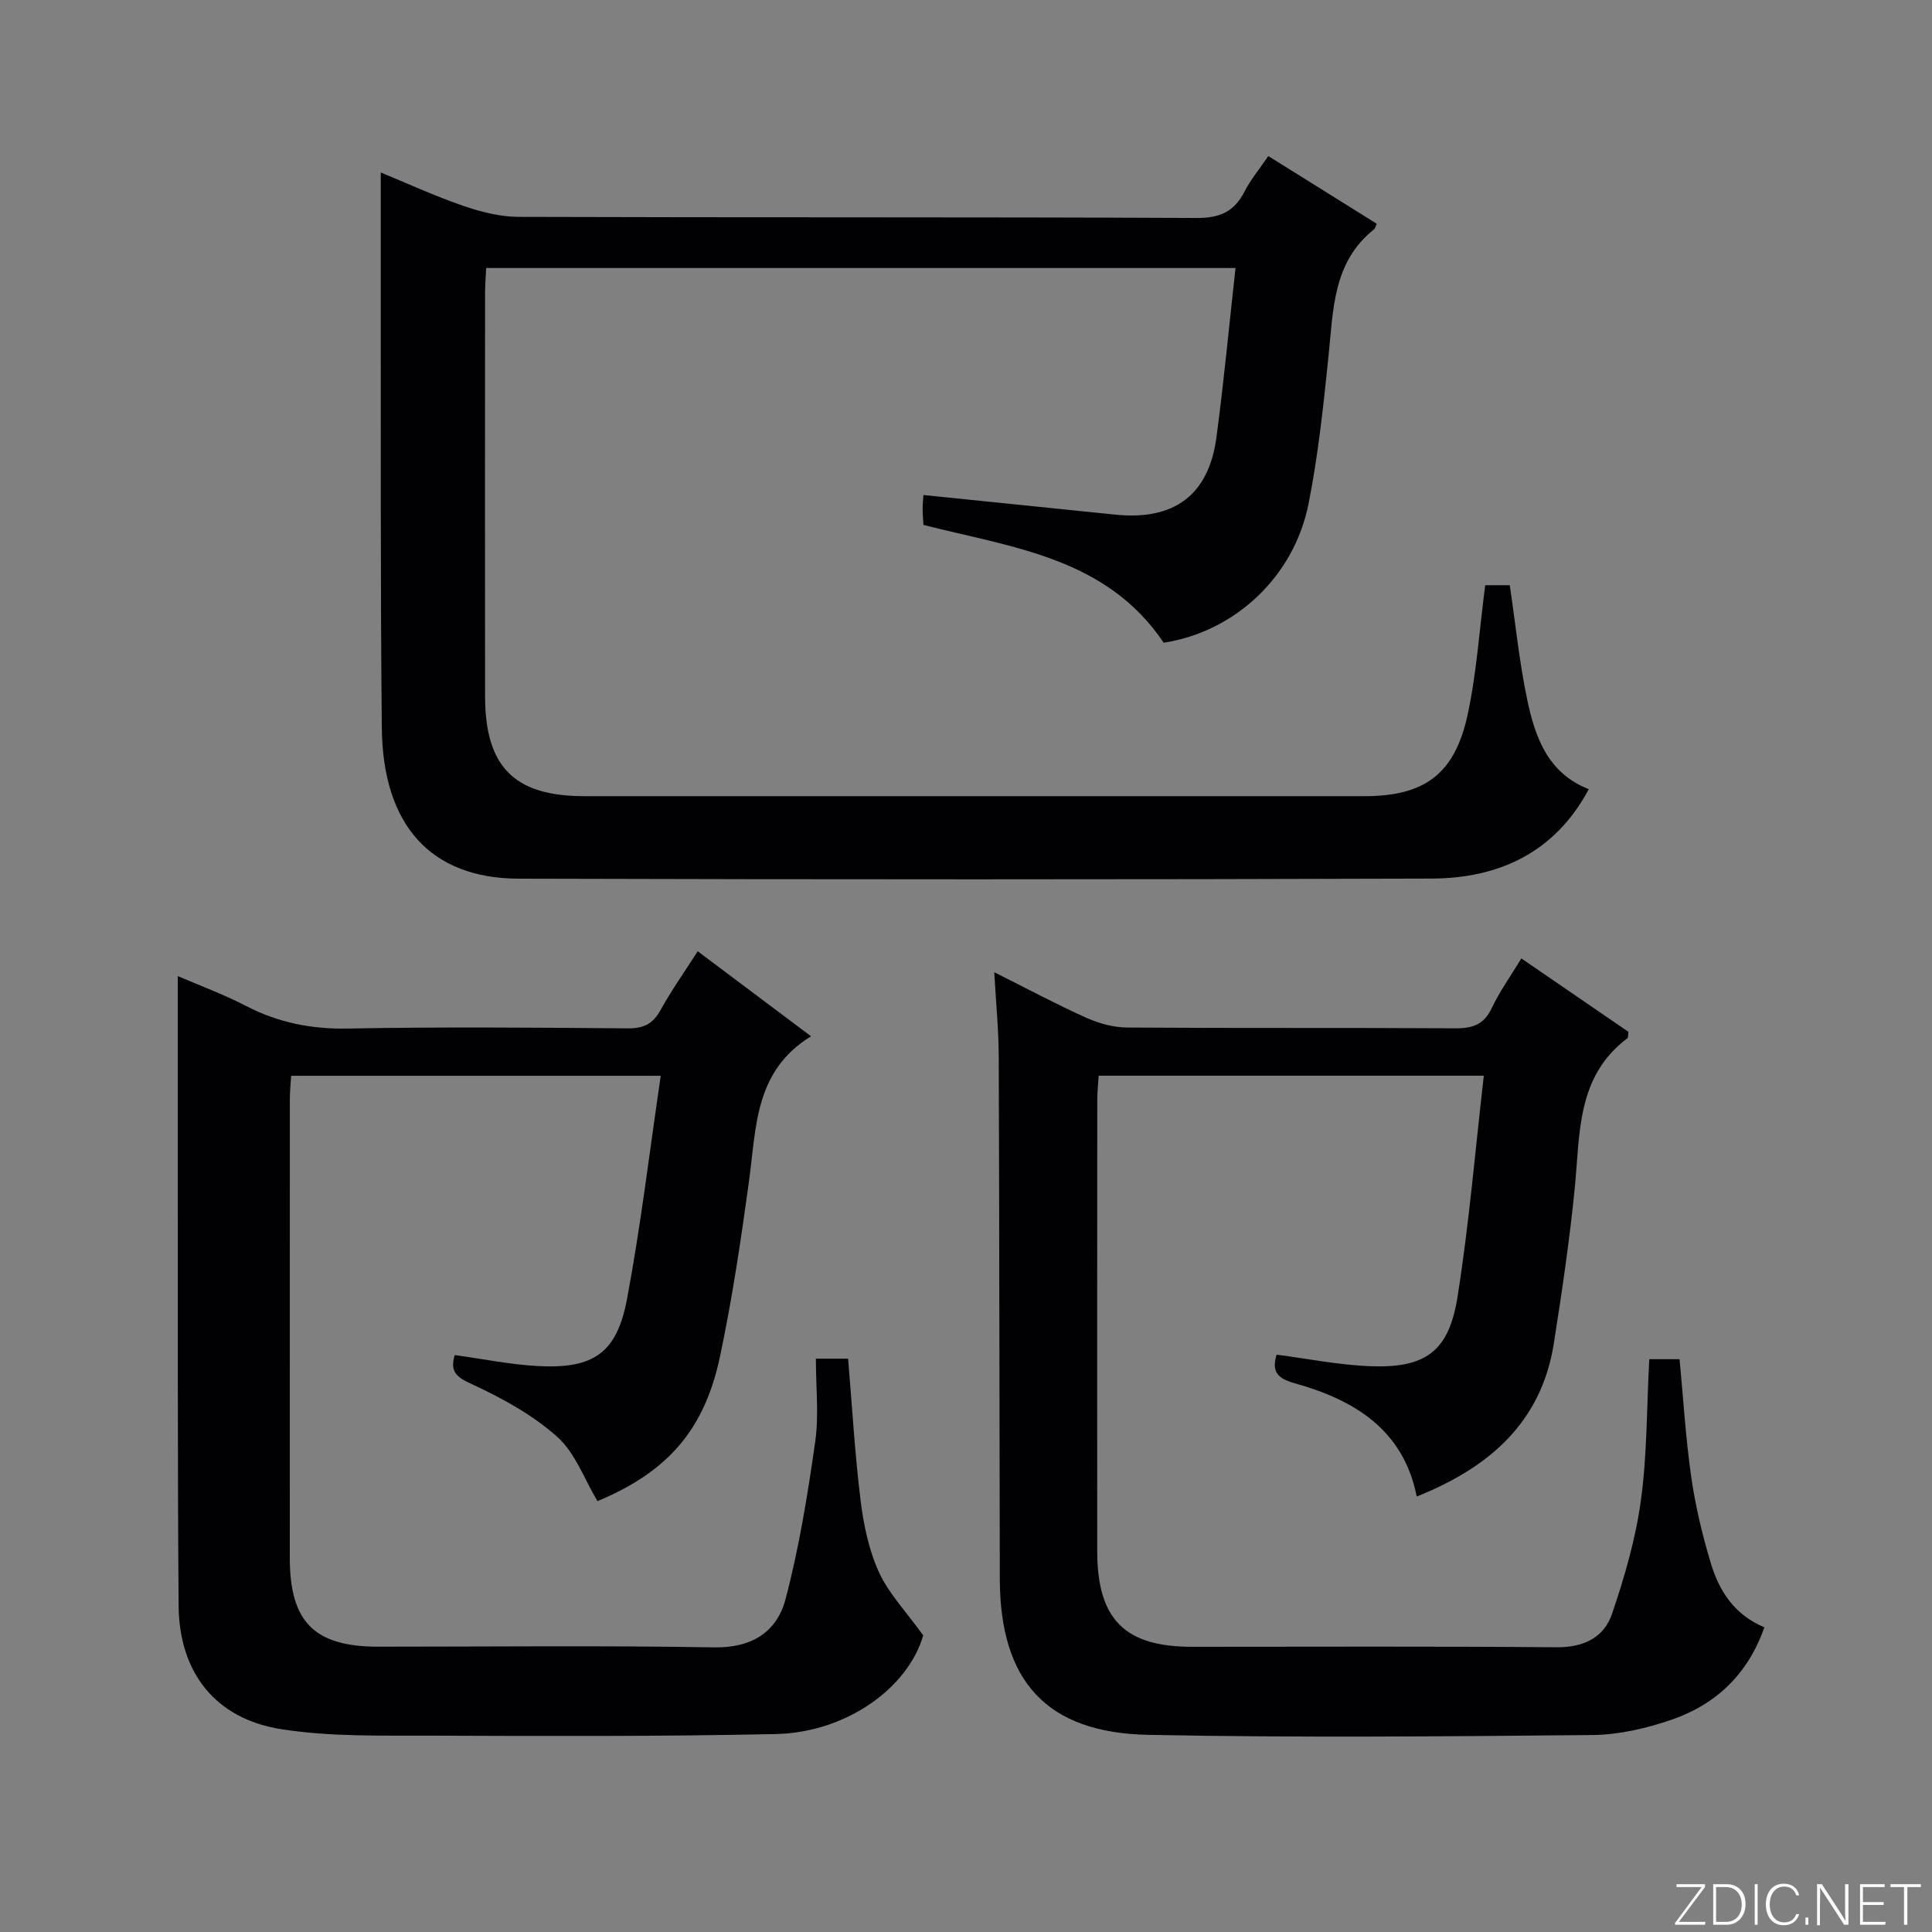 <svg enable-background="new 0 0 400 400" viewBox="0 0 400 400" xmlns="http://www.w3.org/2000/svg"><rect x="0" y="0" width="400" height="400" fill="#808080" stroke="none"/><g fill="#fbfcfa"><path d="m346.9 398 5.4-7.3h-5.2v-.6h5.9v.6l-5.4 7.2h5.5l-.1.6h-6.2v-.5z"/><path d="m354.7 390.1h2.8c2.3 0 3.9 1.6 3.9 4.1s-1.6 4.3-3.9 4.3h-2.8zm.6 7.8h2c2.2 0 3.3-1.6 3.3-3.6 0-1.8-1-3.6-3.3-3.6h-2z"/><path d="m363.9 390.1v8.4h-.6v-8.4z"/><path d="m372.5 396.3c-.4 1.3-1.4 2.3-3.2 2.3-2.4 0-3.7-1.9-3.7-4.3 0-2.3 1.2-4.3 3.7-4.3 1.8 0 2.9 1 3.2 2.4h-.6c-.4-1.1-1.1-1.8-2.5-1.8-2.1 0-3 1.9-3 3.7s.9 3.7 3 3.7c1.4 0 2.1-.7 2.5-1.7z"/><path d="m373.8 398.5v-1.5h.6v1.5z"/><path d="m376.2 398.5v-8.4h1c1.3 2 4.4 6.7 4.9 7.6-.1-1.2-.1-2.4-.1-3.8v-3.8h.7v8.4h-.9c-1.2-1.9-4.4-6.8-5-7.7.1 1.1 0 2.3 0 3.9v3.9h-.6z"/><path d="m390 394.4h-4.3v3.5h4.7l-.1.6h-5.2v-8.4h5.1v.6h-4.5v3.1h4.3v.7z"/><path d="m394.2 390.7h-2.8v-.6h6.3v.6h-2.8v7.8h-.7z"/></g><path d="m307.5 121.16h5.08c1.2 8.07 1.99 15.99 3.62 23.73 1.63 7.73 4.25 15.19 12.74 18.5-7 13.12-18.59 18.46-32.55 18.51-62.99.21-125.98.2-188.97.02-18.26-.05-28.17-11.06-28.37-31.27-.3-29.66-.18-59.32-.22-88.98-.01-8.46 0-16.91 0-25.96 5.41 2.22 11.08 4.83 16.95 6.86 3.68 1.27 7.67 2.31 11.52 2.33 46.82.16 93.65.01 140.48.23 4.82.02 7.76-1.32 9.89-5.48 1.27-2.48 3.11-4.68 4.92-7.34 7.63 4.76 15.05 9.39 22.44 14.01-.26.58-.32.98-.55 1.16-8.54 6.8-8.43 16.62-9.42 26.19-1.05 10.23-2.13 20.5-4.13 30.58-3.01 15.21-15.31 26.55-30 28.82-11.86-17.65-31.32-19.69-49.74-24.39-.06-1.1-.17-2.24-.17-3.37 0-.98.12-1.96.17-2.82 13.38 1.36 26.55 2.7 39.73 4.06 12.12 1.25 19.31-4.01 20.92-15.95 1.55-11.5 2.62-23.07 3.96-35.11-52.13 0-103.35 0-155.14 0-.08 1.62-.23 3.39-.23 5.16-.02 27.83-.03 55.66 0 83.49.01 14.65 6.05 20.7 20.59 20.7 53.82.01 107.65 0 161.47 0 12.3 0 18.61-4.45 21.31-16.61 1.91-8.7 2.47-17.69 3.7-27.07z" fill="#010103"/><path d="m136.8 222.73c-26.25 0-51.17 0-76.52 0-.1 1.66-.27 3.26-.27 4.85-.01 31.66-.02 63.33-.01 94.99.01 13.29 5.1 18.36 18.36 18.36 23.17 0 46.33-.26 69.49.14 7.81.14 13-3.21 14.78-9.96 2.82-10.67 4.59-21.66 6.15-32.61.79-5.52.14-11.25.14-17.2h6.67c.83 9.86 1.39 19.62 2.58 29.3.62 5.06 1.7 10.28 3.79 14.87 2.02 4.43 5.61 8.15 9.18 13.12-3.04 10.62-15.62 20.11-30.59 20.43-23.65.5-47.32.42-70.98.33-10.46-.04-21.07.27-31.34-1.34-13.66-2.15-21.14-11.73-21.25-25.59-.24-31.33-.14-62.66-.17-93.99-.01-11.95 0-23.9 0-36.34 4.34 1.88 9.4 3.73 14.14 6.19 6.66 3.45 13.5 4.81 21.05 4.67 19.33-.36 38.66-.2 57.99-.04 3.26.03 5.19-.92 6.77-3.79 2.24-4.07 4.95-7.88 7.7-12.17 7.59 5.7 15.1 11.33 23.46 17.6-11.73 7.19-11.32 18.86-12.84 29.95-1.67 12.16-3.47 24.34-6.01 36.34-3.26 15.39-10.96 23.92-25.37 29.96-2.72-4.54-4.58-9.97-8.32-13.31-5.07-4.53-11.33-7.98-17.55-10.85-3.21-1.48-4.76-2.5-3.68-6.09 5.8.79 11.6 2 17.45 2.29 11.36.55 16.13-2.74 18.23-13.96 2.84-15.13 4.65-30.43 6.97-46.15z" fill="#010103"/><path d="m205.85 201.29c6.92 3.46 12.87 6.65 19.01 9.41 2.63 1.18 5.65 2.02 8.51 2.04 22.66.16 45.33.02 68 .16 3.55.02 5.89-.8 7.49-4.2 1.61-3.42 3.86-6.53 6.12-10.27 7.65 5.24 14.99 10.27 22.17 15.2-.1.72-.02 1.18-.2 1.31-10.59 7.95-9.8 19.78-10.92 31.11-1.06 10.72-2.65 21.41-4.32 32.06-2.59 16.43-13.41 25.73-28.39 31.73-2.78-13.97-13.06-20.06-25.43-23.5-3.7-1.03-4.56-2.64-3.58-5.87 6.42.83 12.75 2.11 19.12 2.38 11.69.49 16.53-2.96 18.34-14.38 2.38-15.02 3.65-30.21 5.44-45.76-27.44 0-53.37 0-79.74 0-.11 1.78-.29 3.37-.29 4.96-.02 31.17-.03 62.33-.01 93.5.01 14.08 5.69 19.78 19.58 19.78 25.17 0 50.33-.12 75.5.1 5.6.05 9.83-2 11.5-6.91 2.6-7.64 4.89-15.53 5.98-23.5 1.3-9.52 1.2-19.22 1.73-29.23h6.28c.76 8.04 1.25 16.29 2.42 24.44.87 6.04 2.31 12.05 4.08 17.9 1.71 5.68 4.87 10.57 11.05 13.17-3.36 9.61-9.91 15.89-19.07 19.08-5.26 1.83-10.99 3.16-16.52 3.22-30.66.29-61.33.57-91.99-.04-21.07-.42-30.65-11.14-30.71-32.24-.09-36-.09-72-.22-107.99-.01-5.6-.57-11.16-.93-17.66z" fill="#010103"/></svg>